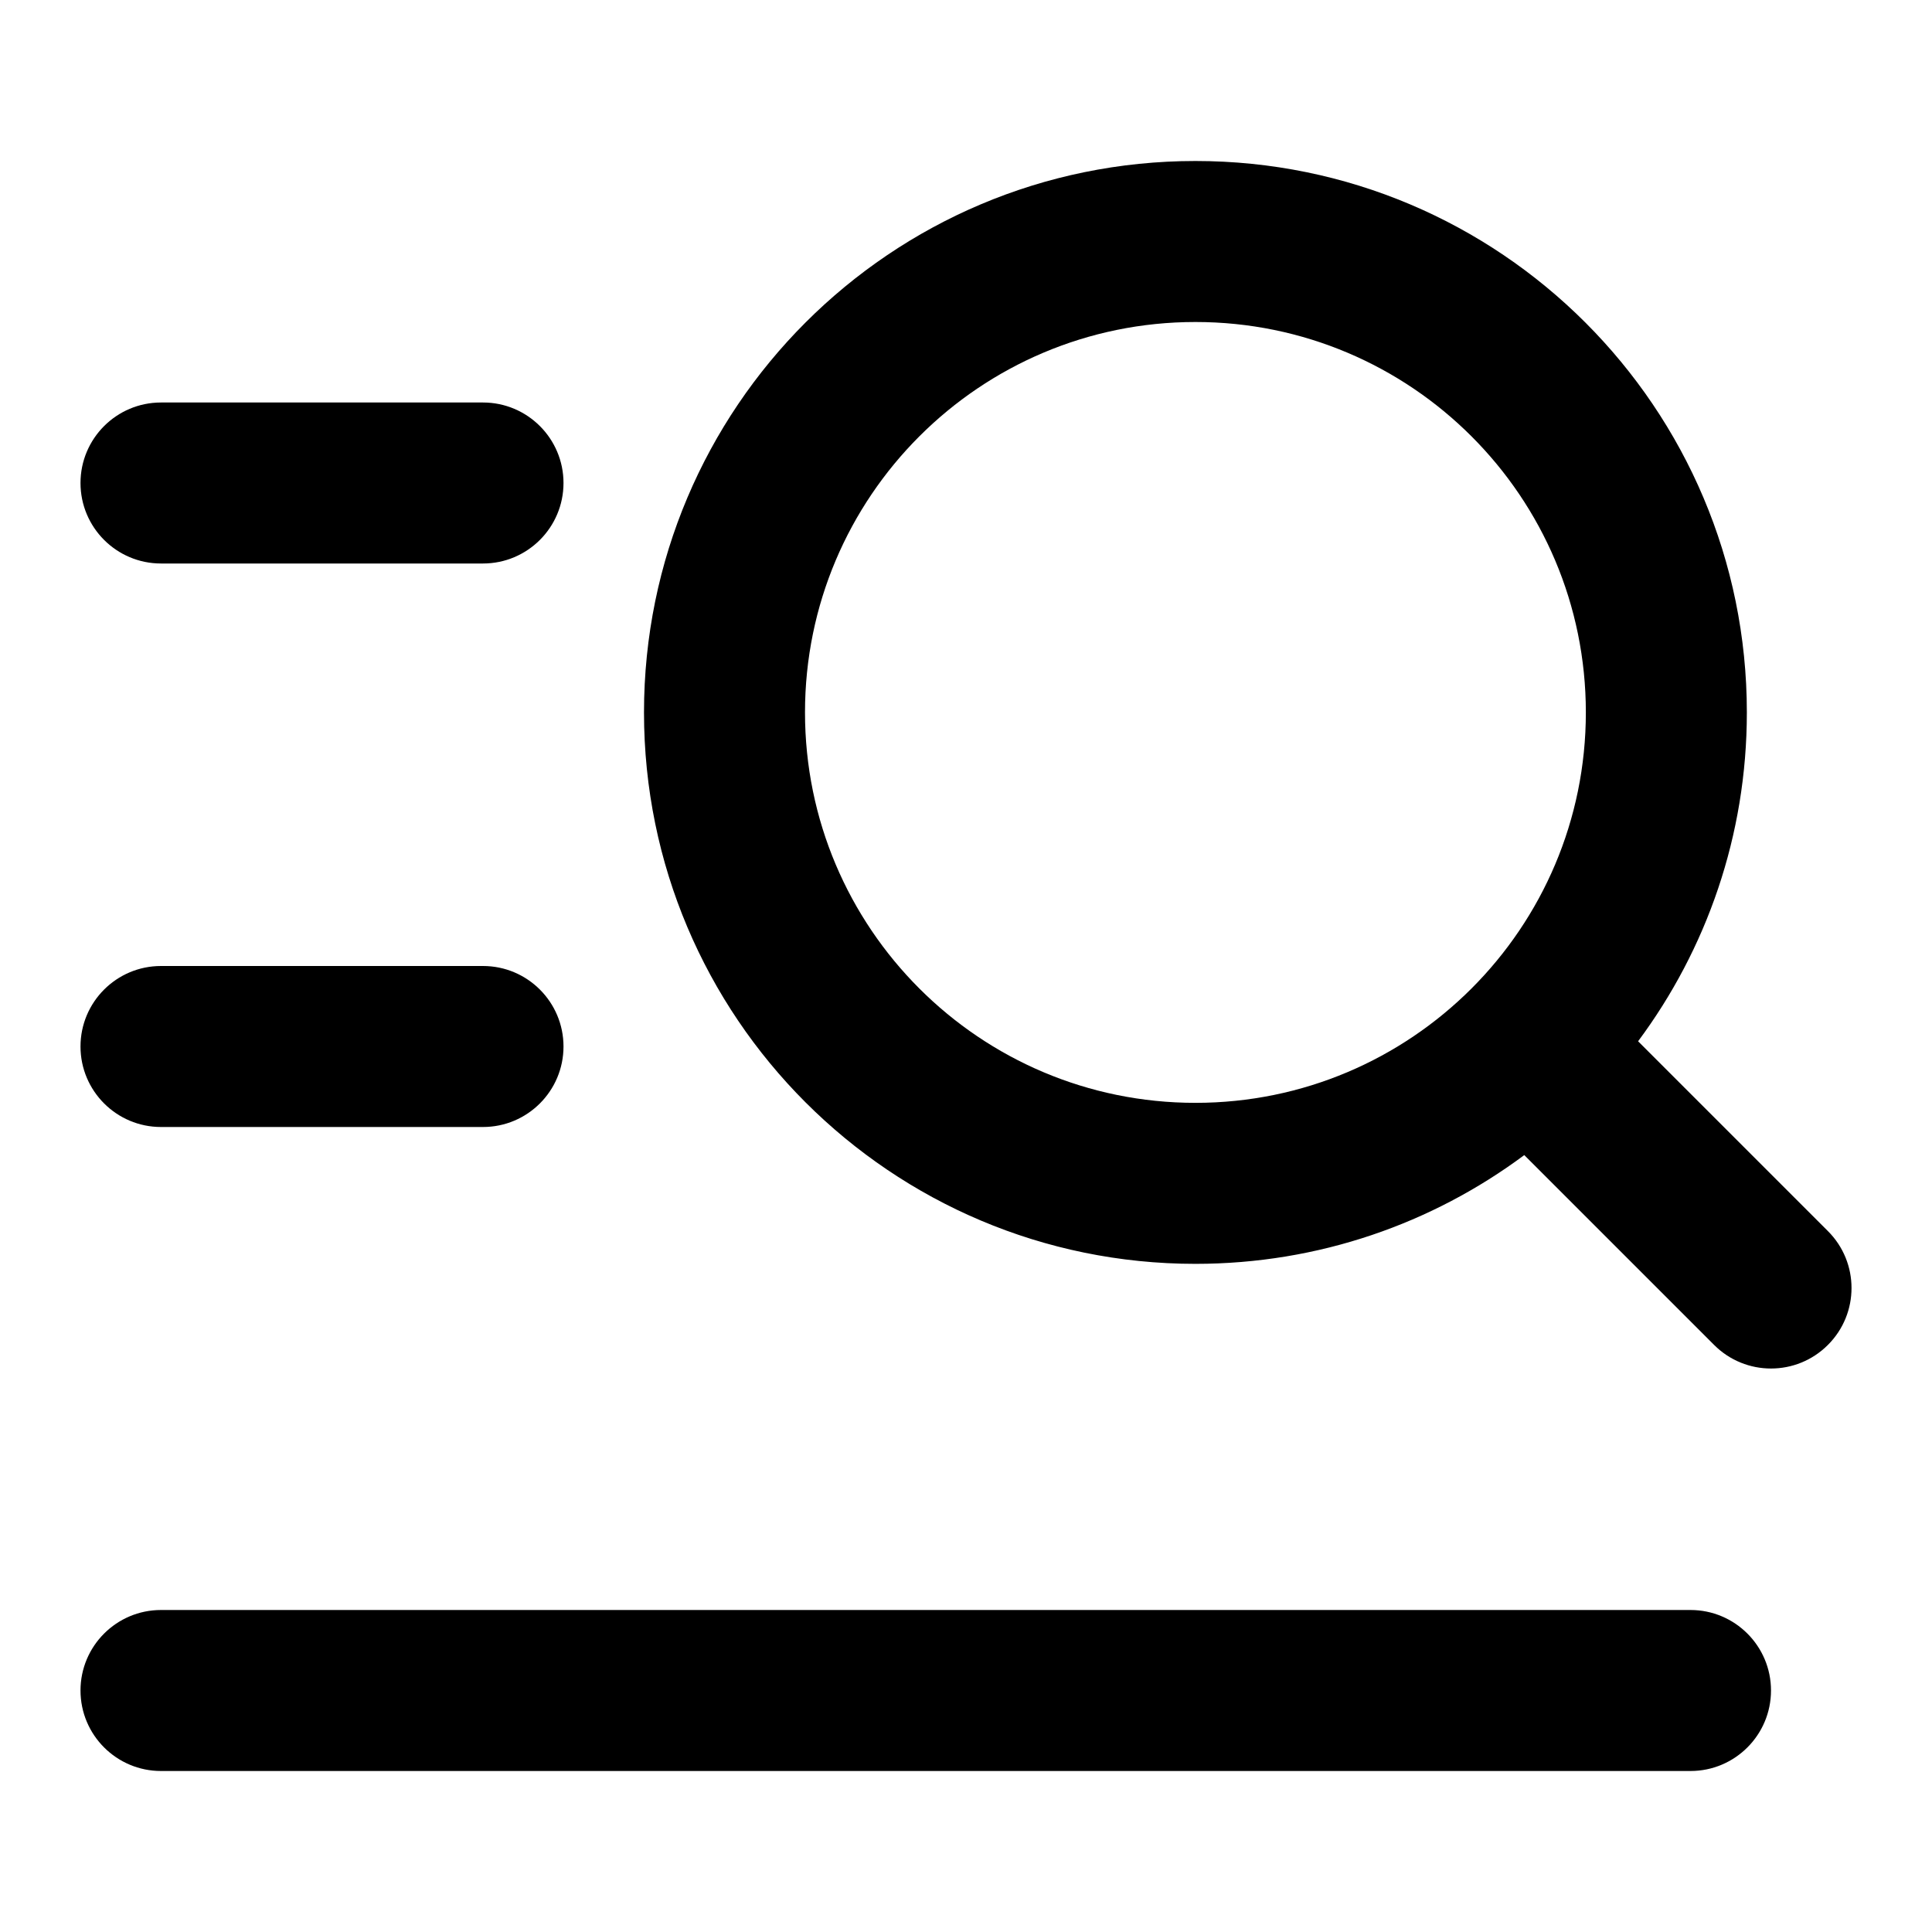 <svg width="24" height="24" viewBox="0 0 24 24" xmlns="http://www.w3.org/2000/svg">
    <path fill-rule="evenodd" clip-rule="evenodd" d="M8 8.85C8 5.067 11.067 2 14.85 2C18.633 2 21.7 5.067 21.7 8.85C21.7 10.381 21.198 11.794 20.349 12.935L22.707 15.293C23.098 15.683 23.098 16.317 22.707 16.707C22.317 17.098 21.683 17.098 21.293 16.707L18.935 14.349C17.794 15.198 16.381 15.7 14.85 15.7C11.067 15.7 8 12.633 8 8.85ZM14.85 4C12.171 4 10 6.171 10 8.85C10 11.529 12.171 13.7 14.85 13.7C17.529 13.7 19.7 11.529 19.7 8.85C19.7 6.171 17.529 4 14.85 4Z"/>
    <path fill-rule="evenodd" clip-rule="evenodd" d="M1 6C1 5.448 1.448 5 2 5L6 5C6.552 5 7 5.448 7 6C7 6.552 6.552 7 6 7L2 7C1.448 7 1 6.552 1 6Z"/>
    <path fill-rule="evenodd" clip-rule="evenodd" d="M1 13C1 12.448 1.448 12 2 12H6C6.552 12 7 12.448 7 13C7 13.552 6.552 14 6 14H2C1.448 14 1 13.552 1 13Z"/>
    <path fill-rule="evenodd" clip-rule="evenodd" d="M1 21C1 20.448 1.448 20 2 20H21C21.552 20 22 20.448 22 21C22 21.552 21.552 22 21 22H2C1.448 22 1 21.552 1 21Z"/>
</svg>

